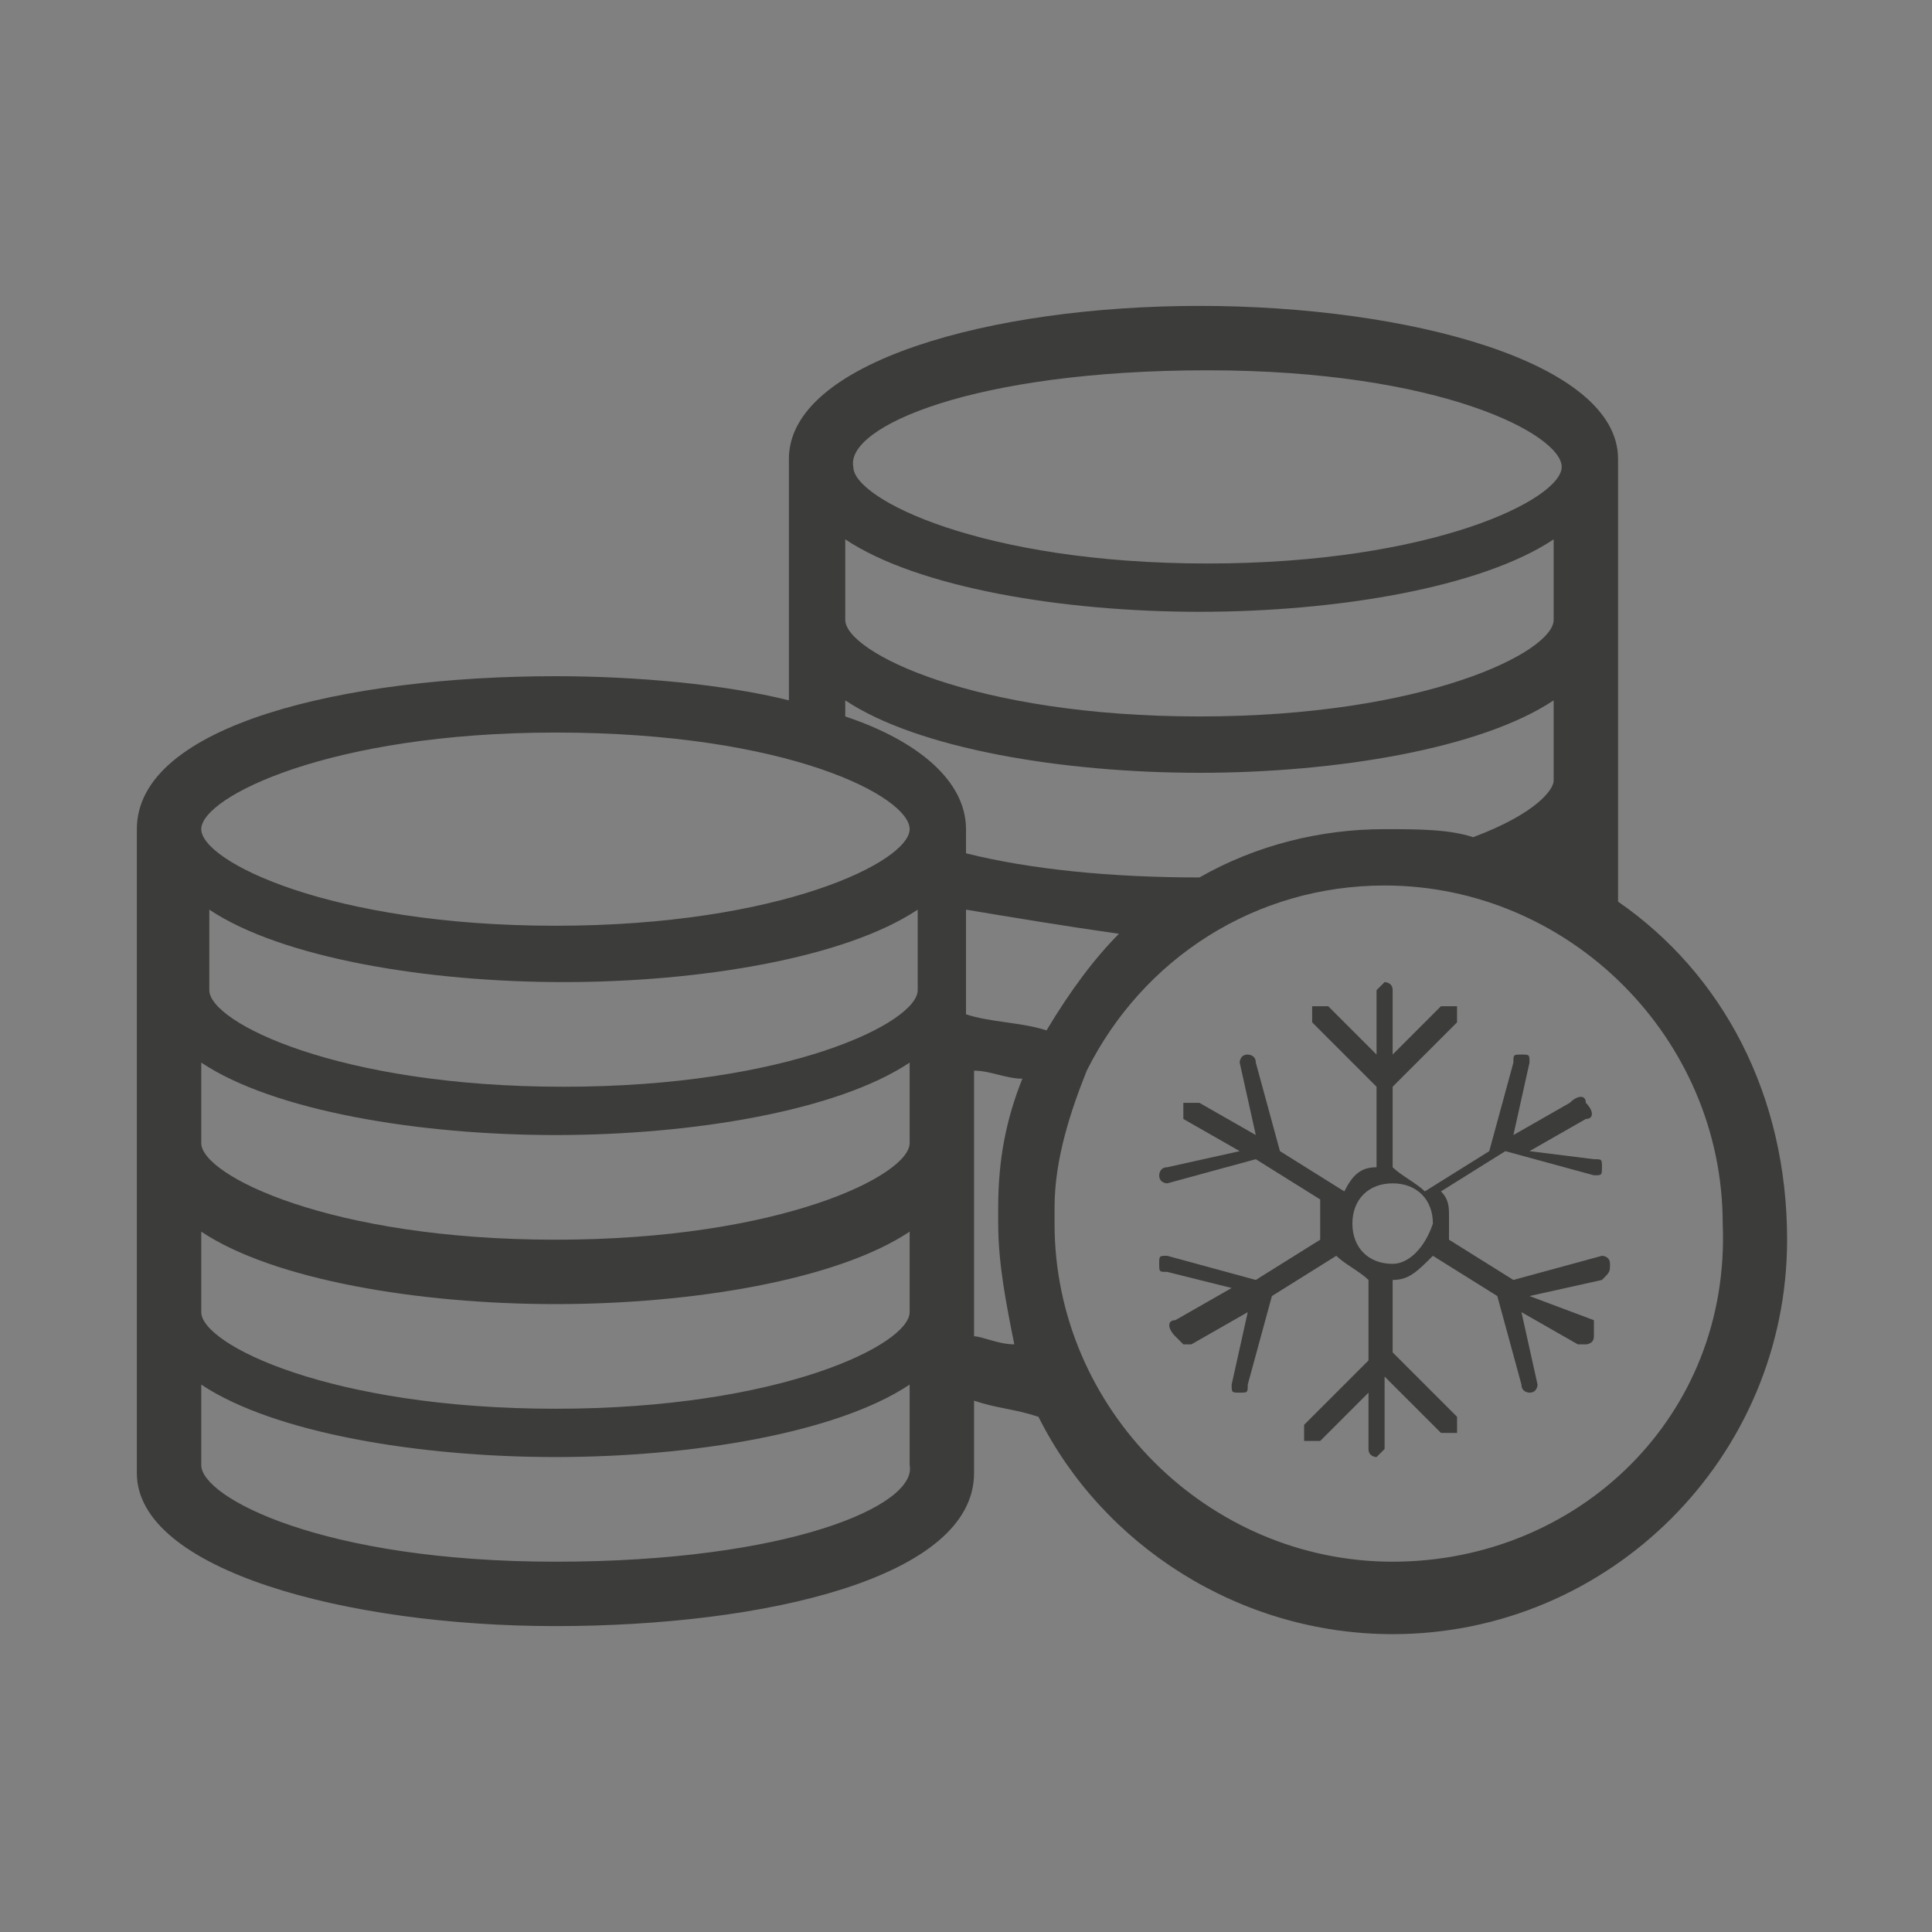 <?xml version="1.0" encoding="utf-8"?>
<!-- Generator: Adobe Illustrator 27.2.0, SVG Export Plug-In . SVG Version: 6.00 Build 0)  -->
<svg version="1.1" id="ic-transaction-staked" xmlns="http://www.w3.org/2000/svg" xmlns:xlink="http://www.w3.org/1999/xlink"
	 x="0px" y="0px" viewBox="0 0 24 24" style="enable-background:new 0 0 24 24;" xml:space="preserve">
<rect x="0" y="0" width="24" height="24" fill="#808080" stroke="none"/>
<style type="text/css">
	.st0{fill:#FFFFFF;}
	.st1{fill:none;}
	.st2{fill:#3C3C3B;}
</style>
<g>
	<path class="st0" d="M18.3,13L18.3,13L18.3,13z"/>
</g>
<path class="st1" d="M10.2,5.8l-0.6-1C9.5,4.5,9.2,4.2,8.9,4.1C8.8,4.1,8.6,4,8.5,4C8.3,4,8.1,4,8,4.1C7.3,4.5,7,5.2,7.3,5.8H10.2z"
	/>
<path class="st1" d="M16.9,4.9c-0.1-0.3-0.4-0.6-0.7-0.7C16,4.1,15.6,4,15.3,4.1s-0.6,0.3-0.8,0.6l-0.6,1h2.9
	C17,5.5,17,5.2,16.9,4.9z"/>
<rect x="5.9" y="10.1" class="st1" width="12.3" height="9.6"/>
<rect x="3.6" y="7.1" class="st1" width="17" height="1.6"/>
<g>
	<g>
		<path class="st2" d="M20.1,11.2V5.7c0-1.2-2.6-1.9-5.2-1.9S9.8,4.5,9.8,5.7v3C9,8.5,7.9,8.4,6.9,8.4c-2.6,0-5.2,0.6-5.2,1.9v8
			c0,1.2,2.6,1.9,5.2,1.9s5.2-0.6,5.2-1.9v-0.9c0.3,0.1,0.5,0.1,0.8,0.2c0.8,1.6,2.5,2.7,4.4,2.7c2.7,0,4.9-2.2,4.9-4.9
			C22.2,13.6,21.4,12.1,20.1,11.2z M19.4,10.8L19.4,10.8L19.4,10.8L19.4,10.8z M10.5,6.7c0.9,0.6,2.7,0.9,4.4,0.9s3.5-0.3,4.4-0.9v1
			c0,0.4-1.6,1.2-4.4,1.2s-4.4-0.8-4.4-1.2V6.7z M15,4.6c2.9,0,4.4,0.8,4.4,1.2S17.8,7,15,7s-4.4-0.8-4.4-1.2
			C10.5,5.3,12.1,4.6,15,4.6z M10.5,8.7c0.9,0.6,2.7,0.9,4.4,0.9s3.5-0.3,4.4-0.9v1c0,0.1-0.2,0.4-1,0.7c-0.3-0.1-0.7-0.1-1.1-0.1
			c-0.8,0-1.6,0.2-2.3,0.6c-1.1,0-2.1-0.1-2.9-0.3v-0.3c0-0.6-0.6-1.1-1.5-1.4C10.5,8.9,10.5,8.7,10.5,8.7z M13,12.8
			c-0.3-0.1-0.7-0.1-1-0.2v-1.3c0.6,0.1,1.2,0.2,1.9,0.3C13.6,11.9,13.3,12.3,13,12.8z M11.4,12.3c0,0.4-1.6,1.2-4.4,1.2
			s-4.4-0.8-4.4-1.2v-1c0.9,0.6,2.7,0.9,4.4,0.9s3.5-0.3,4.4-0.9V12.3z M6.9,14.1c1.7,0,3.5-0.3,4.4-0.9v1c0,0.4-1.6,1.2-4.4,1.2
			s-4.4-0.8-4.4-1.2v-1C3.4,13.8,5.2,14.1,6.9,14.1z M2.5,15.3c0.9,0.6,2.7,0.9,4.4,0.9s3.5-0.3,4.4-0.9v1c0,0.4-1.6,1.2-4.4,1.2
			s-4.4-0.8-4.4-1.2V15.3z M6.9,9.1c2.9,0,4.4,0.8,4.4,1.2s-1.6,1.2-4.4,1.2s-4.4-0.8-4.4-1.2S4.1,9.1,6.9,9.1z M6.9,19.4
			c-2.9,0-4.4-0.8-4.4-1.2v-1c0.9,0.6,2.7,0.9,4.4,0.9s3.5-0.3,4.4-0.9v1C11.4,18.7,9.8,19.4,6.9,19.4z M12.1,16.6v-3.3
			c0.2,0,0.4,0.1,0.6,0.1c-0.2,0.5-0.3,1-0.3,1.6c0,0.1,0,0.1,0,0.2c0,0.5,0.1,1,0.2,1.5C12.4,16.7,12.2,16.6,12.1,16.6z M17.3,19.4
			c-2.3,0-4.2-1.9-4.2-4.2c0-0.1,0-0.1,0-0.2c0-0.6,0.2-1.2,0.4-1.7l0,0c0.7-1.4,2.1-2.3,3.7-2.3c2.3,0,4.2,1.9,4.2,4.2
			C21.5,17.6,19.6,19.4,17.3,19.4z"/>
	</g>
</g>
<rect class="st1" width="24" height="24"/>
<path class="st2" d="M20,15.7c0-0.1-0.1-0.1-0.1-0.1l-1.1,0.3L18,15.4c0-0.1,0-0.2,0-0.3s0-0.2-0.1-0.3l0.8-0.5l1.1,0.3l0,0
	c0.1,0,0.1,0,0.1-0.1s0-0.1-0.1-0.1L19,14.3l0.7-0.4c0.1,0,0.1-0.1,0-0.2c0-0.1-0.1-0.1-0.2,0l-0.7,0.4l0.2-0.9c0-0.1,0-0.1-0.1-0.1
	s-0.1,0-0.1,0.1l-0.3,1.1l-0.8,0.5c-0.1-0.1-0.3-0.2-0.4-0.3v-1l0.8-0.8c0,0,0-0.1,0-0.2c0,0-0.1,0-0.2,0l-0.6,0.6v-0.8
	c0-0.1-0.1-0.1-0.1-0.1l-0.1,0.1v0.8l-0.6-0.6c0,0-0.1,0-0.2,0c0,0,0,0.1,0,0.2l0.8,0.8v1c-0.2,0-0.3,0.1-0.4,0.3l-0.8-0.5l-0.3-1.1
	c0-0.1-0.1-0.1-0.1-0.1c-0.1,0-0.1,0.1-0.1,0.1l0.2,0.9l-0.7-0.4c-0.1,0-0.1,0-0.2,0c0,0.1,0,0.1,0,0.2l0.7,0.4l-0.9,0.2
	c-0.1,0-0.1,0.1-0.1,0.1c0,0.1,0.1,0.1,0.1,0.1l0,0l1.1-0.3l0.8,0.5c0,0.1,0,0.2,0,0.3s0,0.2,0,0.2l-0.8,0.5l-1.1-0.3
	c-0.1,0-0.1,0-0.1,0.1s0,0.1,0.1,0.1l0.8,0.2l-0.7,0.4c-0.1,0-0.1,0.1,0,0.2l0.1,0.1c0,0,0,0,0.1,0l0.7-0.4l-0.2,0.9
	c0,0.1,0,0.1,0.1,0.1l0,0c0.1,0,0.1,0,0.1-0.1l0.3-1.1l0.8-0.5c0.1,0.1,0.3,0.2,0.4,0.3v1l-0.8,0.8c0,0,0,0.1,0,0.2h0.1h0.1l0.6-0.6
	V18c0,0.1,0.1,0.1,0.1,0.1l0.1-0.1v-0.9l0.7,0.7H18h0.1c0,0,0-0.1,0-0.2l-0.8-0.8v-0.9c0.2,0,0.3-0.1,0.5-0.3l0.8,0.5l0.3,1.1
	c0,0.1,0.1,0.1,0.1,0.1l0,0c0.1,0,0.1-0.1,0.1-0.1l-0.2-0.9l0.7,0.4c0,0,0,0,0.1,0c0,0,0.1,0,0.1-0.1s0-0.1,0-0.2L19,16.1l0.9-0.2
	C20,15.8,20,15.8,20,15.7z M17.3,15.7c-0.3,0-0.5-0.2-0.5-0.5s0.2-0.5,0.5-0.5s0.5,0.2,0.5,0.5C17.7,15.5,17.5,15.7,17.3,15.7z"/>
</svg>
